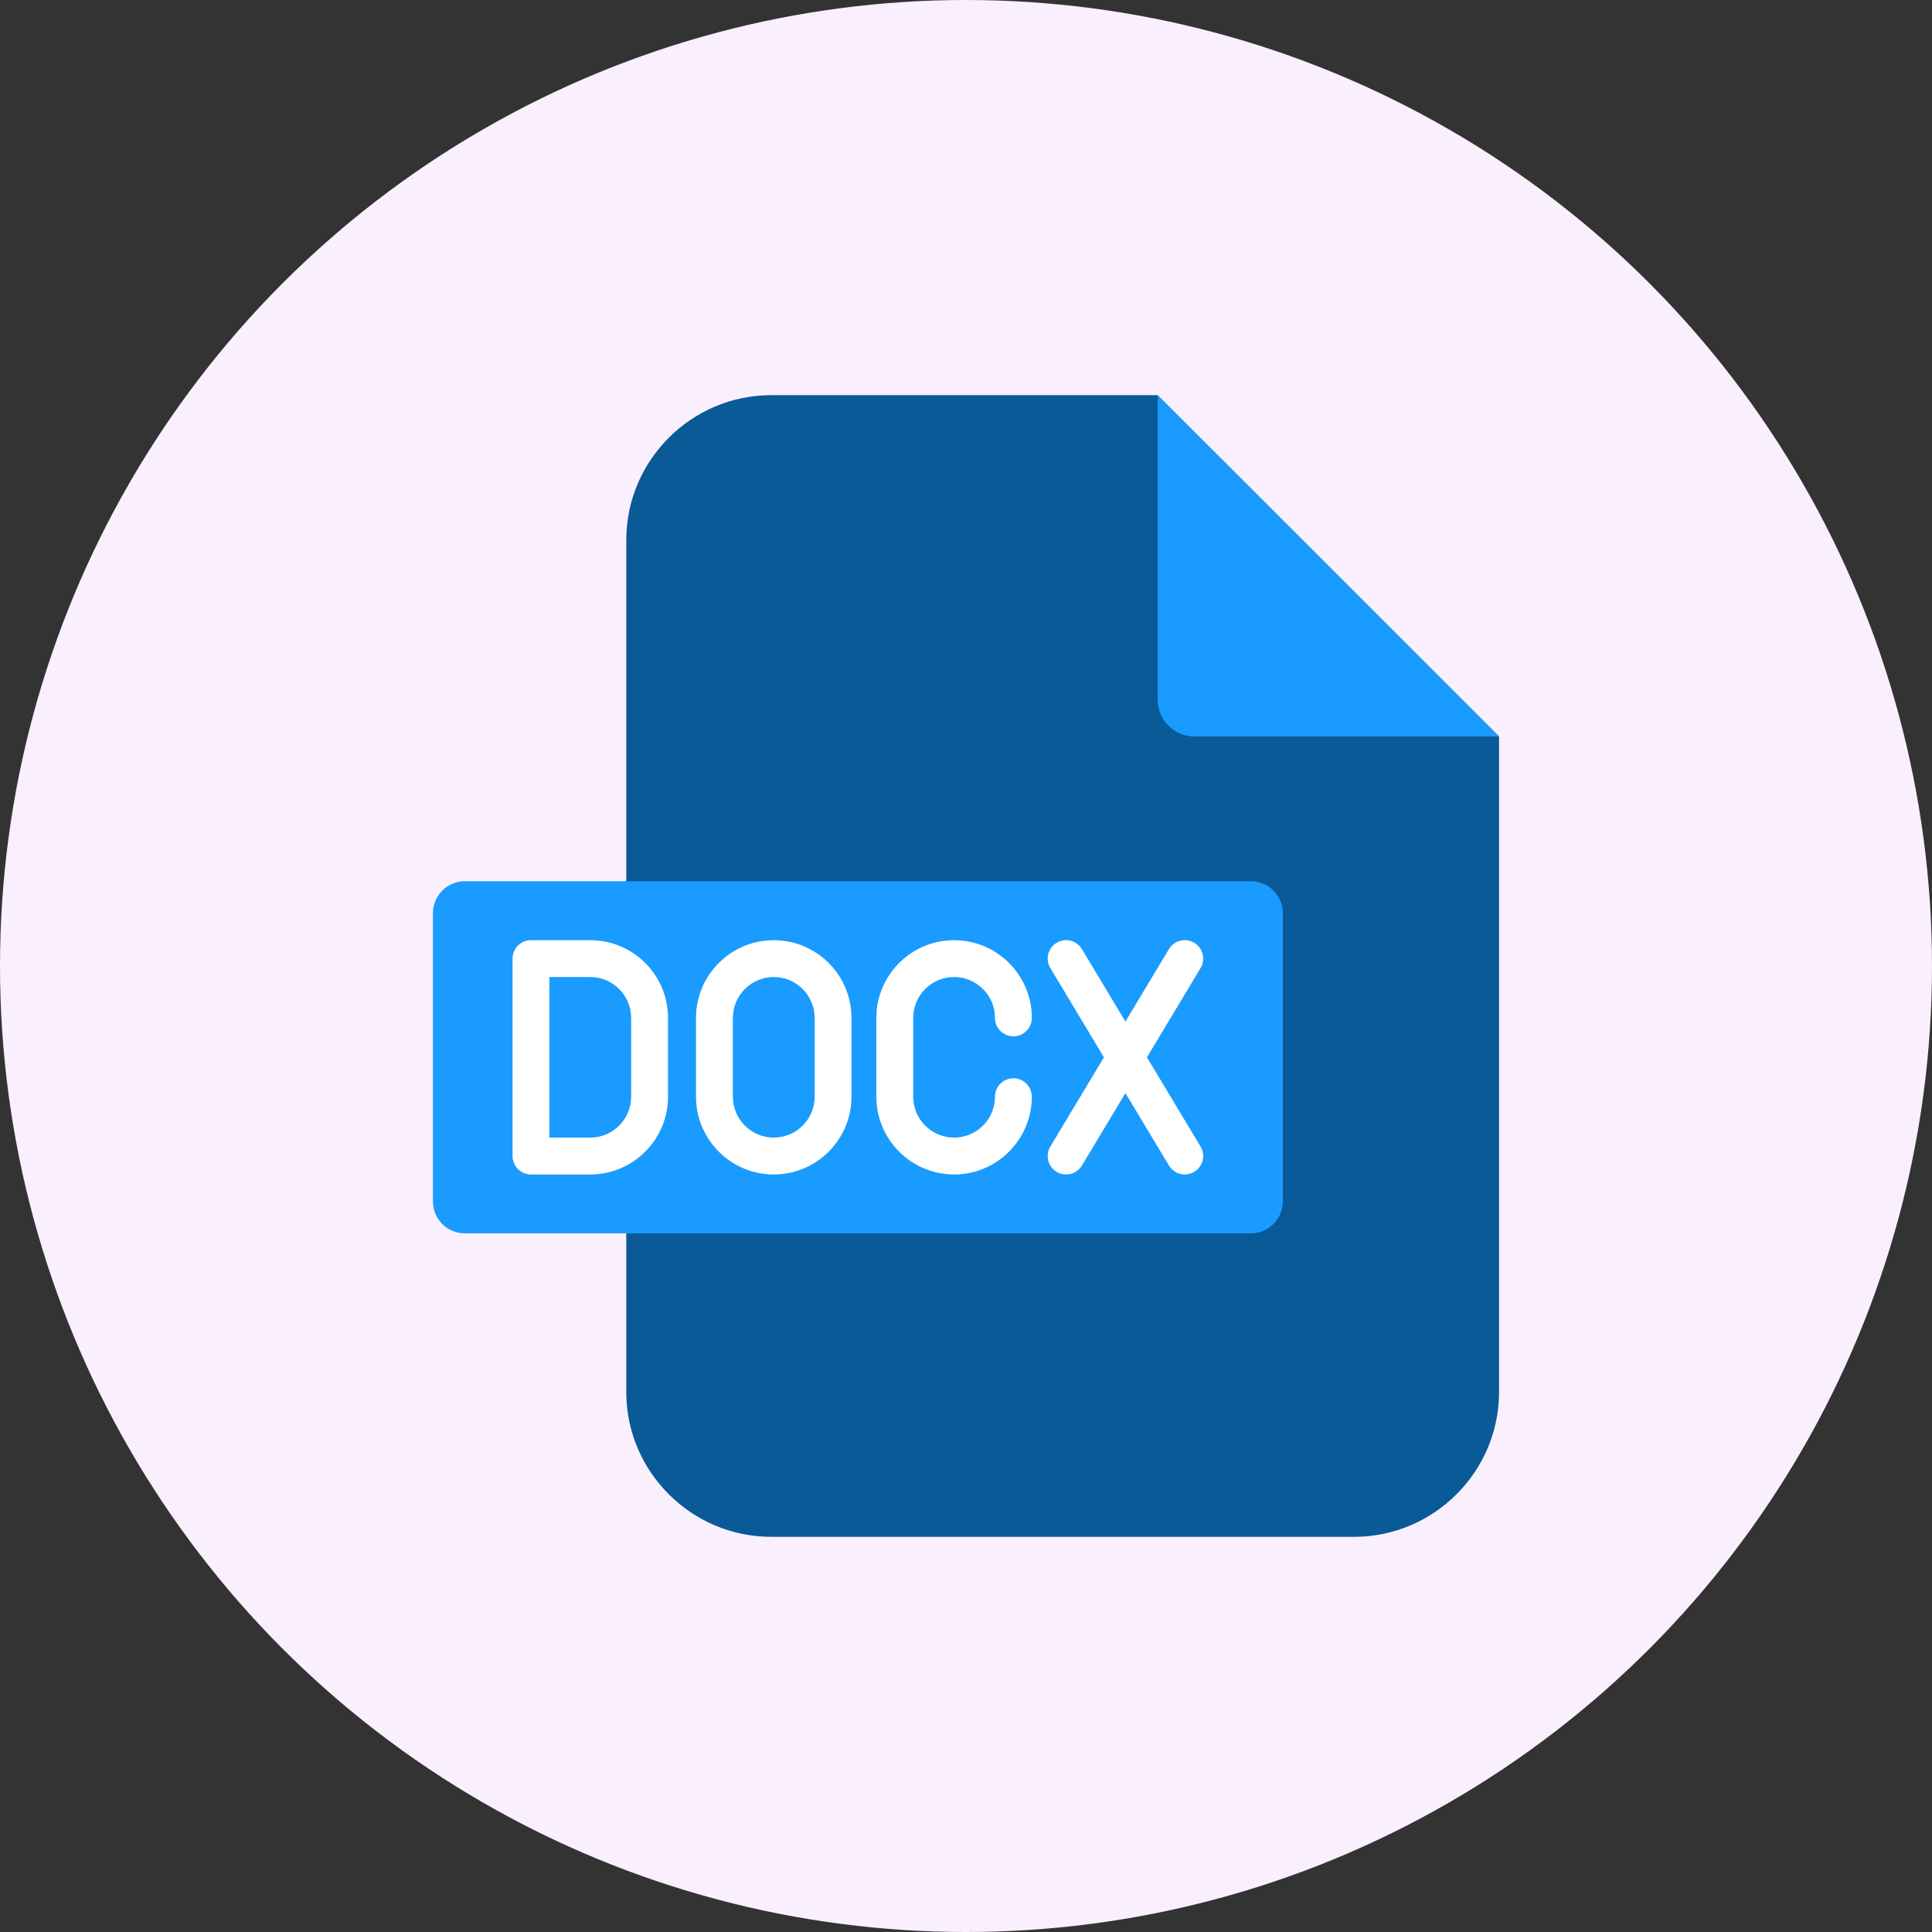 <svg width="44" height="44" viewBox="0 0 44 44" fill="none" xmlns="http://www.w3.org/2000/svg">
<rect x="0" y="0" width="44" height="44" fill="#333333" stroke="none"/>
<circle cx="22" cy="22" r="22" fill="#FAEFFC"/>
<g clip-path="url(#clip0_1_94)">
<path fill-rule="evenodd" clip-rule="evenodd" d="M17.561 9H26.365L34.14 16.773V31.703C34.14 33.517 32.655 35 30.842 35H17.561C15.748 35 14.263 33.517 14.263 31.703V12.297C14.263 10.483 15.748 9 17.561 9Z" fill="#095A97"/>
<path fill-rule="evenodd" clip-rule="evenodd" d="M26.365 9L34.14 16.773H27.205C26.742 16.773 26.365 16.397 26.365 15.935V9ZM10.584 20.07H28.491C28.888 20.07 29.215 20.396 29.215 20.794V27.364C29.215 27.762 28.888 28.089 28.491 28.089H10.584C10.186 28.089 9.86 27.762 9.86 27.364V20.794C9.86 20.396 10.186 20.07 10.584 20.07Z" fill="#199BFF"/>
<path d="M17.622 21.412C16.645 21.412 15.851 22.206 15.851 23.182V24.977C15.851 25.953 16.645 26.748 17.622 26.748C18.598 26.748 19.392 25.953 19.392 24.977V23.182C19.392 22.206 18.598 21.412 17.622 21.412ZM18.553 24.977C18.553 25.49 18.135 25.908 17.622 25.908C17.108 25.908 16.691 25.49 16.691 24.977V23.182C16.691 22.669 17.108 22.251 17.622 22.251C18.135 22.251 18.553 22.669 18.553 23.182V24.977ZM20.798 23.182V24.977C20.798 25.49 21.215 25.908 21.729 25.908C22.242 25.908 22.66 25.49 22.66 24.977C22.66 24.745 22.848 24.557 23.08 24.557C23.311 24.557 23.499 24.745 23.499 24.977C23.499 25.953 22.705 26.748 21.729 26.748C20.753 26.748 19.958 25.953 19.958 24.977V23.182C19.958 22.206 20.753 21.412 21.729 21.412C22.705 21.412 23.499 22.206 23.499 23.182C23.499 23.414 23.311 23.602 23.08 23.602C22.848 23.602 22.66 23.414 22.66 23.182C22.66 22.669 22.242 22.251 21.729 22.251C21.215 22.251 20.798 22.669 20.798 23.182ZM13.443 21.412H12.092C11.861 21.412 11.673 21.599 11.673 21.831V26.328C11.673 26.56 11.861 26.748 12.092 26.748H13.443C14.419 26.748 15.214 25.953 15.214 24.977V23.182C15.214 22.206 14.419 21.412 13.443 21.412ZM14.374 24.977C14.374 25.49 13.956 25.908 13.443 25.908H12.512V22.251H13.443C13.956 22.251 14.374 22.669 14.374 23.182V24.977H14.374ZM27.342 26.112C27.461 26.31 27.397 26.568 27.198 26.688C27.13 26.728 27.056 26.748 26.982 26.748C26.84 26.748 26.701 26.675 26.622 26.544L25.631 24.895L24.64 26.544C24.561 26.675 24.422 26.748 24.28 26.748C24.206 26.748 24.132 26.728 24.064 26.688C23.865 26.568 23.801 26.31 23.921 26.112L25.141 24.08L23.921 22.047C23.801 21.849 23.865 21.591 24.064 21.471C24.263 21.352 24.521 21.416 24.64 21.615L25.631 23.265L26.622 21.615C26.741 21.416 26.999 21.352 27.198 21.471C27.397 21.591 27.461 21.849 27.342 22.047L26.121 24.08L27.342 26.112Z" fill="white"/>
</g>
<defs>
<clipPath id="clip0_1_94">
<rect width="26" height="26" fill="white" transform="translate(9 9)"/>
</clipPath>
</defs>
</svg>
